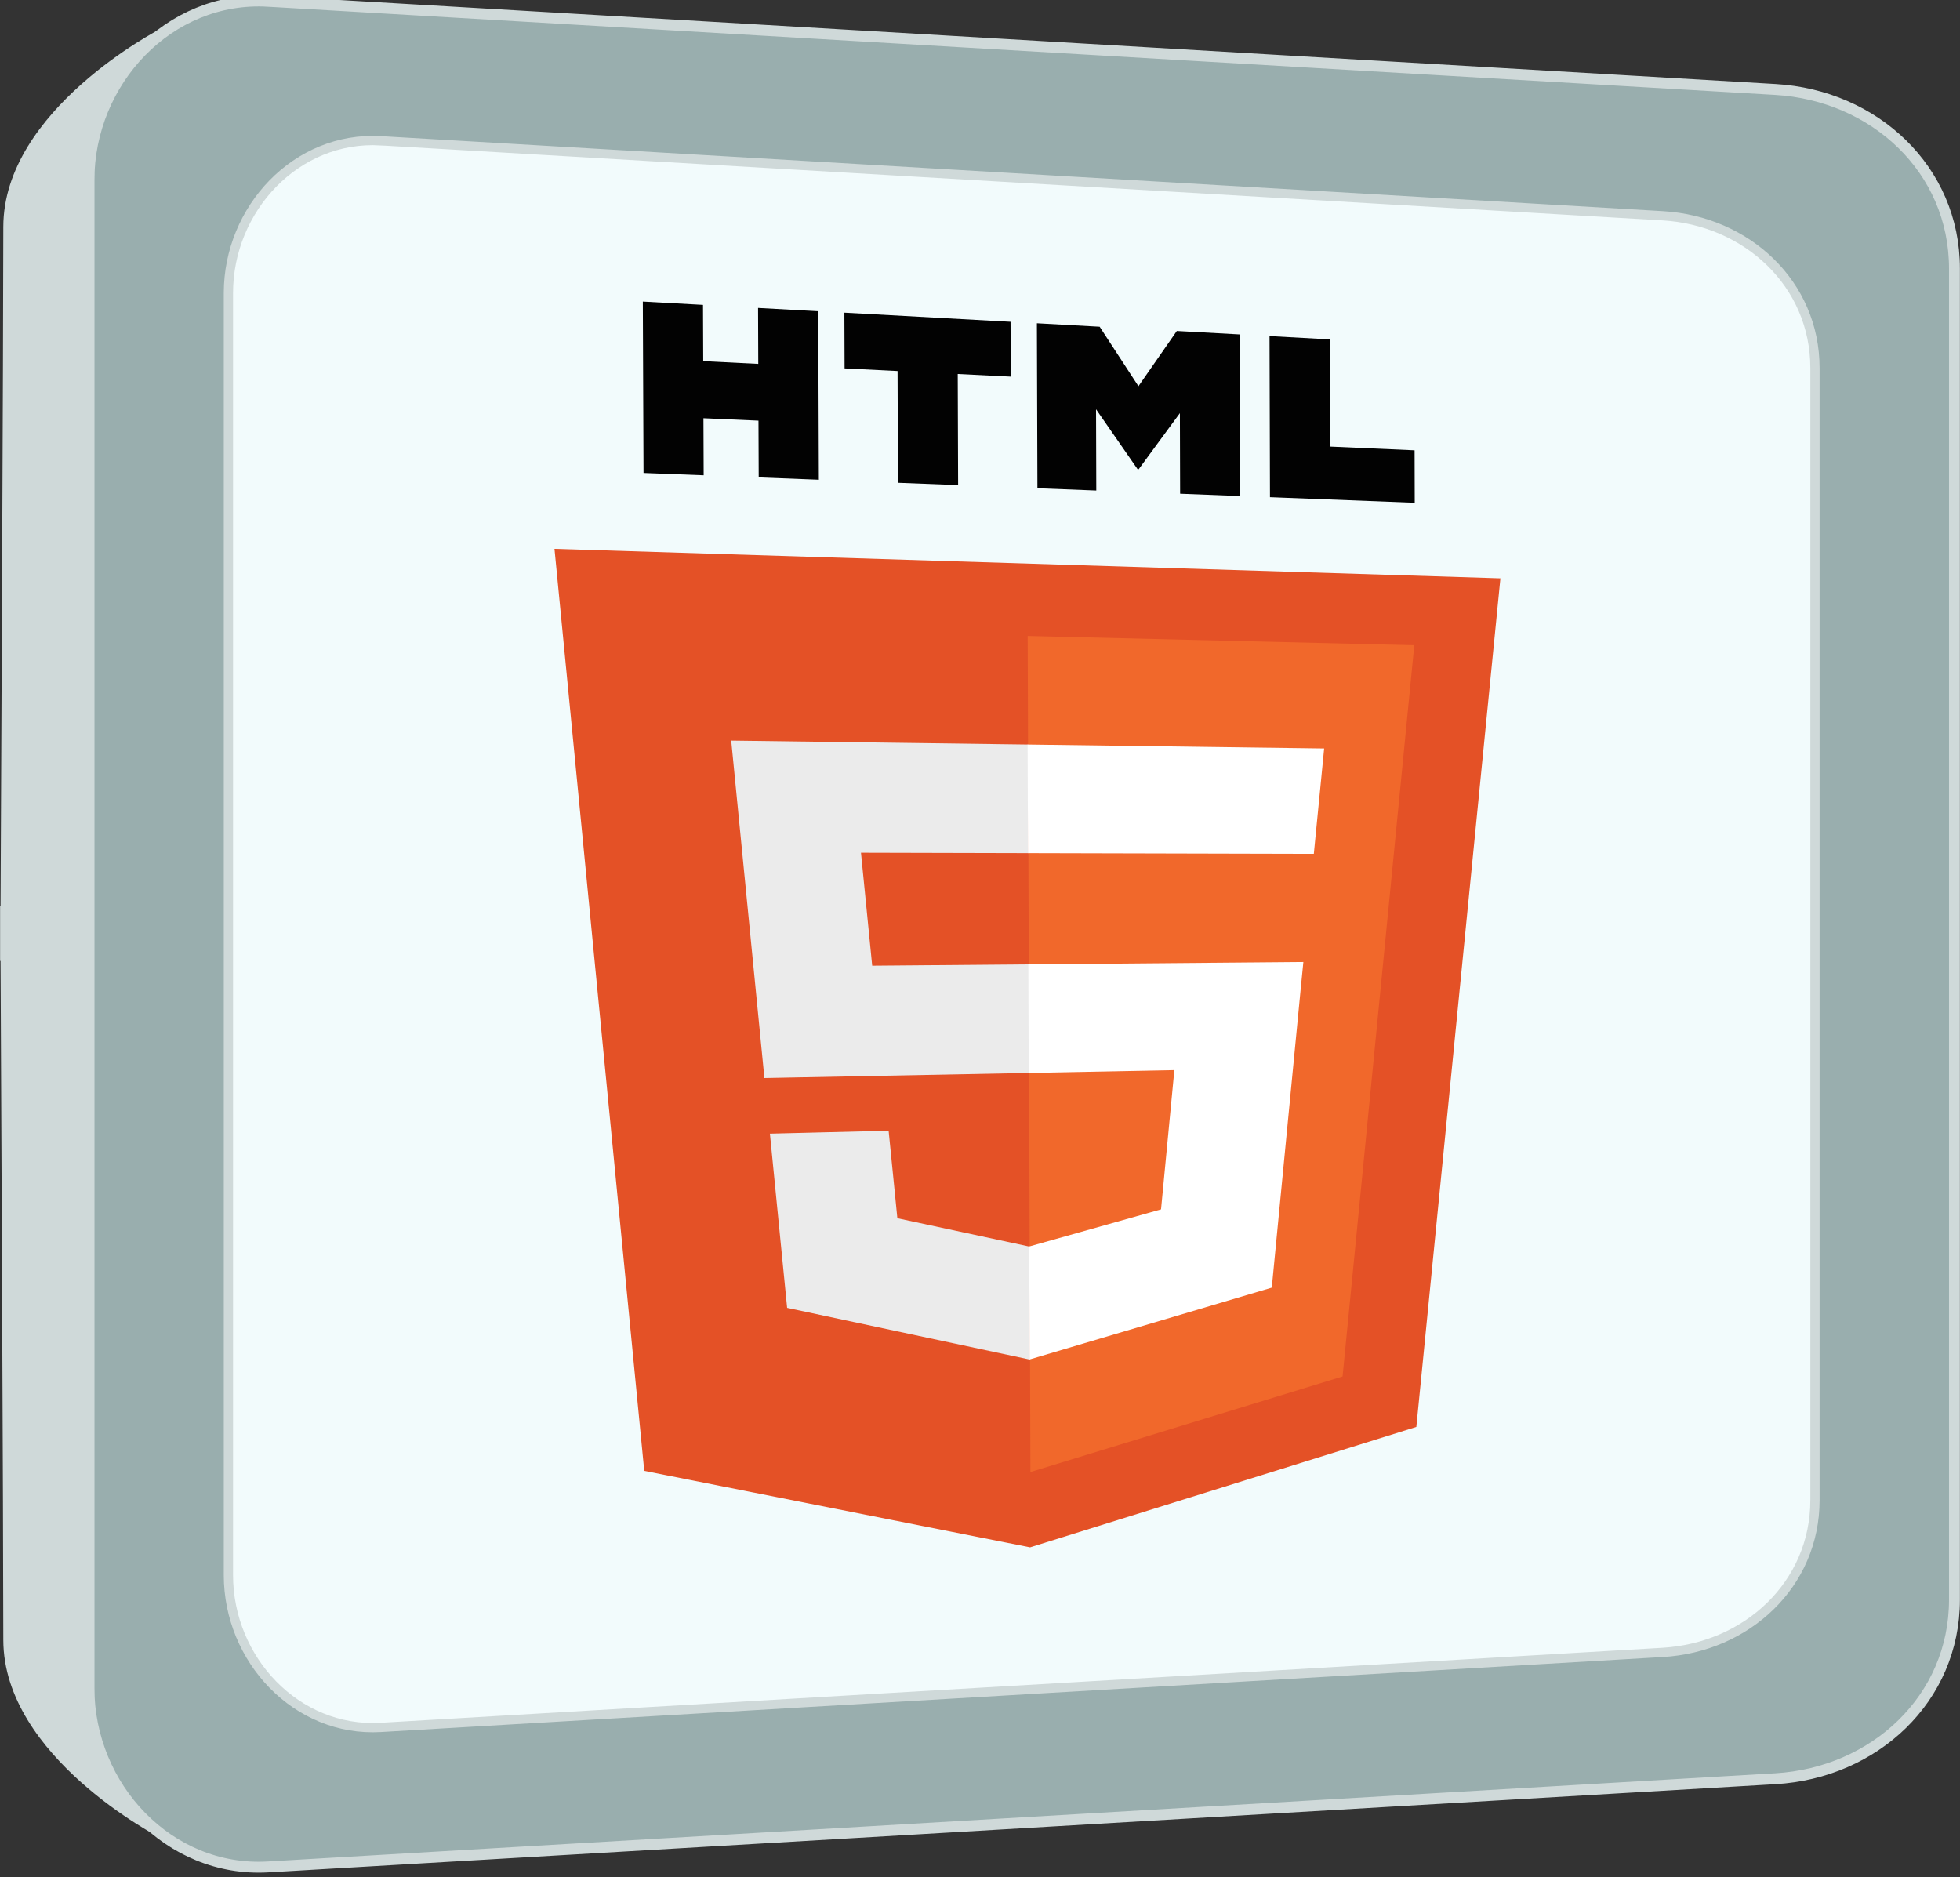 <?xml version="1.0" encoding="UTF-8" standalone="no"?>
<!-- Created with Inkscape (http://www.inkscape.org/) -->

<svg
   xmlns:dc="http://purl.org/dc/elements/1.1/"
   xmlns:cc="http://creativecommons.org/ns#"
   xmlns:rdf="http://www.w3.org/1999/02/22-rdf-syntax-ns#"
   xmlns:svg="http://www.w3.org/2000/svg"
   xmlns="http://www.w3.org/2000/svg"
   xmlns:sodipodi="http://sodipodi.sourceforge.net/DTD/sodipodi-0.dtd"
   xmlns:inkscape="http://www.inkscape.org/namespaces/inkscape"
   width="155.357"
   height="148.789"
   id="svg6082"
   version="1.1"
   inkscape:version="0.48.4 r9939"
   sodipodi:docname="logo-html5.svg"
   inkscape:export-filename="/home/john/workspace/new_picta-it/assets/images/logo-html5.png"
   inkscape:export-xdpi="90"
   inkscape:export-ydpi="90">
  <rect width="100%" height="100%" fill="#333333" stroke="none"/>
  <defs
     id="defs6084" />
  <sodipodi:namedview
     id="base"
     pagecolor="#ffffff"
     bordercolor="#666666"
     borderopacity="1.0"
     inkscape:pageopacity="0.0"
     inkscape:pageshadow="2"
     inkscape:zoom="0.35"
     inkscape:cx="-181.60305"
     inkscape:cy="-74.176394"
     inkscape:document-units="px"
     inkscape:current-layer="layer1"
     showgrid="false"
     fit-margin-top="0"
     fit-margin-left="0"
     fit-margin-right="0"
     fit-margin-bottom="0"
     inkscape:window-width="464"
     inkscape:window-height="420"
     inkscape:window-x="4"
     inkscape:window-y="48"
     inkscape:window-maximized="0" />
  <g
     inkscape:label="Layer 1"
     inkscape:groupmode="layer"
     id="layer1"
     transform="translate(-556.603,-309.397)">
    <g
       id="g26846"
       transform="matrix(1.165,0,0,1.165,607.13,-1857.791)">
      <path
         style="fill:#99aeae;fill-opacity:1;stroke:#cfd9d9;stroke-width:0.741;stroke-opacity:1"
         d="m -25.135,1860.334 102.556,6 c 6.739,0.394 12.185,5.434 12.185,12.185 l 0,90.556 c 0,6.75 -5.446,11.791 -12.185,12.185 l -102.556,6 c -6.739,0.394 -12.185,-5.434 -12.185,-12.185 l 0,-102.556 c 0,-6.75 5.446,-12.579 12.185,-12.185 z"
         id="rect4709-6-1-7-1-2-1"
         inkscape:connector-curvature="0"
         sodipodi:nodetypes="sssssssss" />
      <path
         id="path6422-6-0-7"
         d="m -32.52,1862.247 c 0,0 -10.625,5.462 -10.625,13.438 0,7.295 -0.154,40.145 -0.188,46.188 l -0.031,0 c 0,0 -8.1e-4,1.728 0,1.875 -8.1e-4,0.147 0,1.875 0,1.875 l 0.031,0 c 0.033,6.043 0.188,38.893 0.188,46.188 0,7.975 10.625,13.438 10.625,13.438 -2.707,-2.27 -4.438,-5.765 -4.438,-9.562 l 0,-50.062 0,-3.75 0,-50.062 c 0,-3.797 1.73,-7.292 4.438,-9.562 z"
         style="fill:#cfd9d9;fill-opacity:1;stroke:none"
         inkscape:connector-curvature="0" />
      <path
         style="fill:#f2fbfc;fill-opacity:1;stroke:#cfd9d9;stroke-width:0.63;stroke-opacity:1"
         d="m -17.467,1869.824 87.219,5.103 c 5.731,0.335 10.363,4.622 10.363,10.363 l 0,77.013 c 0,5.741 -4.632,10.027 -10.363,10.363 l -87.219,5.103 c -5.731,0.335 -10.363,-4.622 -10.363,-10.363 l 0,-87.219 c 0,-5.741 4.632,-10.698 10.363,-10.363 z"
         id="rect4709-6-1-7-3-9-1-2"
         inkscape:connector-curvature="0"
         sodipodi:nodetypes="sssssssss" />
      <g
         id="g22959">
        <path
           style="fill:#020202"
           inkscape:connector-curvature="0"
           d="m 0.366,1880.764 c 0,0 4.094,0.225 4.094,0.225 0,0 0.015,3.828 0.015,3.828 0,0 3.745,0.186 3.745,0.186 0,0 -0.014,-3.807 -0.014,-3.807 0,0 4.094,0.225 4.094,0.225 0,0 0.042,11.463 0.042,11.463 0,0 -4.093,-0.158 -4.093,-0.158 0,0 -0.015,-3.861 -0.015,-3.861 0,0 -3.744,-0.165 -3.744,-0.165 0,0 0.015,3.881 0.015,3.881 0,0 -4.093,-0.158 -4.093,-0.158 0,0 -0.047,-11.659 -0.047,-11.659 0,0 0,0 0,0 0,0 0,0 0,0"
           id="path15-1" />
        <path
           style="fill:#020202"
           inkscape:connector-curvature="0"
           d="m 17.697,1885.489 c 0,0 -3.604,-0.179 -3.604,-0.179 0,0 -0.014,-3.792 -0.014,-3.792 0,0 11.305,0.622 11.305,0.622 0,0 0.012,3.73 0.012,3.73 0,0 -3.605,-0.179 -3.605,-0.179 0,0 0.026,7.558 0.026,7.558 0,0 -4.093,-0.158 -4.093,-0.158 0,0 -0.027,-7.603 -0.027,-7.603 0,0 0,0 0,0 0,0 0,0 0,0"
           id="path17-7" />
        <path
           style="fill:#020202"
           inkscape:connector-curvature="0"
           d="m 27.178,1882.24 c 0,0 4.269,0.235 4.269,0.235 0,0 2.638,4.047 2.638,4.047 0,0 2.612,-3.758 2.612,-3.758 0,0 4.27,0.235 4.27,0.235 0,0 0.031,10.994 0.031,10.994 0,0 -4.076,-0.158 -4.076,-0.158 0,0 -0.016,-5.482 -0.016,-5.482 0,0 -2.805,3.817 -2.805,3.817 0,0 -0.07,0 -0.07,0 0,0 -2.83,-4.081 -2.83,-4.081 0,0 0.017,5.529 0.017,5.529 0,0 -4.005,-0.155 -4.005,-0.155 0,0 -0.036,-11.22 -0.036,-11.22 0,0 0,0 0,0 0,0 1.6e-5,0 1.6e-5,0"
           id="path19-4" />
        <path
           style="fill:#020202"
           inkscape:connector-curvature="0"
           d="m 43.005,1883.111 c 0,0 4.095,0.225 4.095,0.225 0,0 0.019,7.293 0.019,7.293 0,0 5.756,0.254 5.756,0.254 0,0 0.009,3.569 0.009,3.569 0,0 -9.849,-0.381 -9.849,-0.381 0,0 -0.03,-10.96 -0.03,-10.96 0,0 0,0 0,0 0,0 0,0 0,0"
           id="path21-0" />
        <path
           style="fill:#e45126"
           d="m -603.875,537.877 c 0,0 -43.008,434.085 -43.008,434.085 0,0 -197.596,61.594 -197.596,61.594 0,0 -197.38,-39.112 -197.38,-39.112 0,0 -45.922,-471.66 -45.922,-471.66 0,0 483.906,15.093 483.906,15.093"
           id="polygon5-4"
           transform="matrix(0.133,0,0,0.133,139.029,1828.055)"
           inkscape:connector-curvature="0" />
        <path
           transform="matrix(0.133,0,0,0.133,139.029,1828.055)"
           style="fill:#f1682b"
           d="m -845.707,567.362 c 0,0 1.397,427.671 1.397,427.671 0,0 159.687,-48.873 159.687,-48.873 0,0 36.683,-374.049 36.683,-374.049 0,0 -197.767,-4.749 -197.767,-4.749"
           id="polygon7-6"
           inkscape:connector-curvature="0" />
        <path
           transform="matrix(0.133,0,0,0.133,139.029,1828.055)"
           style="fill:#ebebeb"
           d="m -995.86,636.255 c 0,0 15.475,157.249 15.475,157.249 0,0 135.408,-2.62 135.408,-2.62 0,0 -0.181,-55.544 -0.181,-55.544 0,0 -80.089,0.686 -80.089,0.686 0,0 -5.74,-57.779 -5.74,-57.779 0,0 85.644,0.212 85.644,0.212 0,0 -0.181,-55.549 -0.181,-55.549 0,0 -0.21,-0.003 -0.21,-0.003 0,0 -151.634,-2.008 -151.634,-2.008 0,0 1.509,15.357 1.509,15.357"
           id="polygon9-8"
           inkscape:connector-curvature="0" />
        <path
           transform="matrix(0.133,0,0,0.133,139.029,1828.055)"
           style="fill:#ebebeb"
           d="m -844.498,937.39 c 0,0 -0.189,-57.794 -0.189,-57.794 0,0 -0.265,0.08 -0.265,0.08 0,0 -67.422,-14.461 -67.422,-14.461 0,0 -4.467,-44.774 -4.467,-44.774 0,0 -32.74,0.81 -32.74,0.81 0,0 -27.993,0.693 -27.993,0.693 0,0 8.81,89.108 8.81,89.108 0,0 123.986,26.424 123.986,26.424 0,0 0.279,-0.086 0.279,-0.086"
           id="polygon11-1"
           inkscape:connector-curvature="0" />
        <path
           transform="matrix(0.133,0,0,0.133,139.029,1828.055)"
           style="fill:#ffffff"
           d="m -844.707,937.447 c 0,0 123.881,-36.734 123.881,-36.734 0,0 0.882,-9.195 0.882,-9.195 0,0 13.827,-142.858 13.827,-142.858 0,0 1.436,-14.526 1.436,-14.526 0,0 -16.309,0.14 -16.309,0.14 0,0 -124.378,1.066 -124.378,1.066 0,0 0.181,55.547 0.181,55.547 0,0 74.51,-1.442 74.51,-1.442 0,0 -6.81,71.232 -6.81,71.232 0,0 -67.41,18.975 -67.41,18.975 0,0 0.189,57.795 0.189,57.795"
           id="polygon23-5"
           inkscape:connector-curvature="0" />
        <path
           transform="matrix(0.133,0,0,0.133,139.029,1828.055)"
           style="fill:#ffffff"
           d="m -698.139,666.693 c 0,0 2.684,-27.327 2.684,-27.327 0,0 1.41,-14.451 1.41,-14.451 0,0 -151.691,-2.009 -151.691,-2.009 0,0 0.113,34.501 0.113,34.501 0,0 0.068,20.913 0.068,20.913 0,0 4.4e-4,0.137 4.4e-4,0.137 0,0 146.037,0.361 146.037,0.361 0,0 0,0 0,0 0,0 0.195,4.9e-4 0.195,4.9e-4 0,0 1.182,-12.126 1.182,-12.126"
           id="polygon25-6"
           inkscape:connector-curvature="0" />
      </g>
    </g>
  </g>
</svg>
